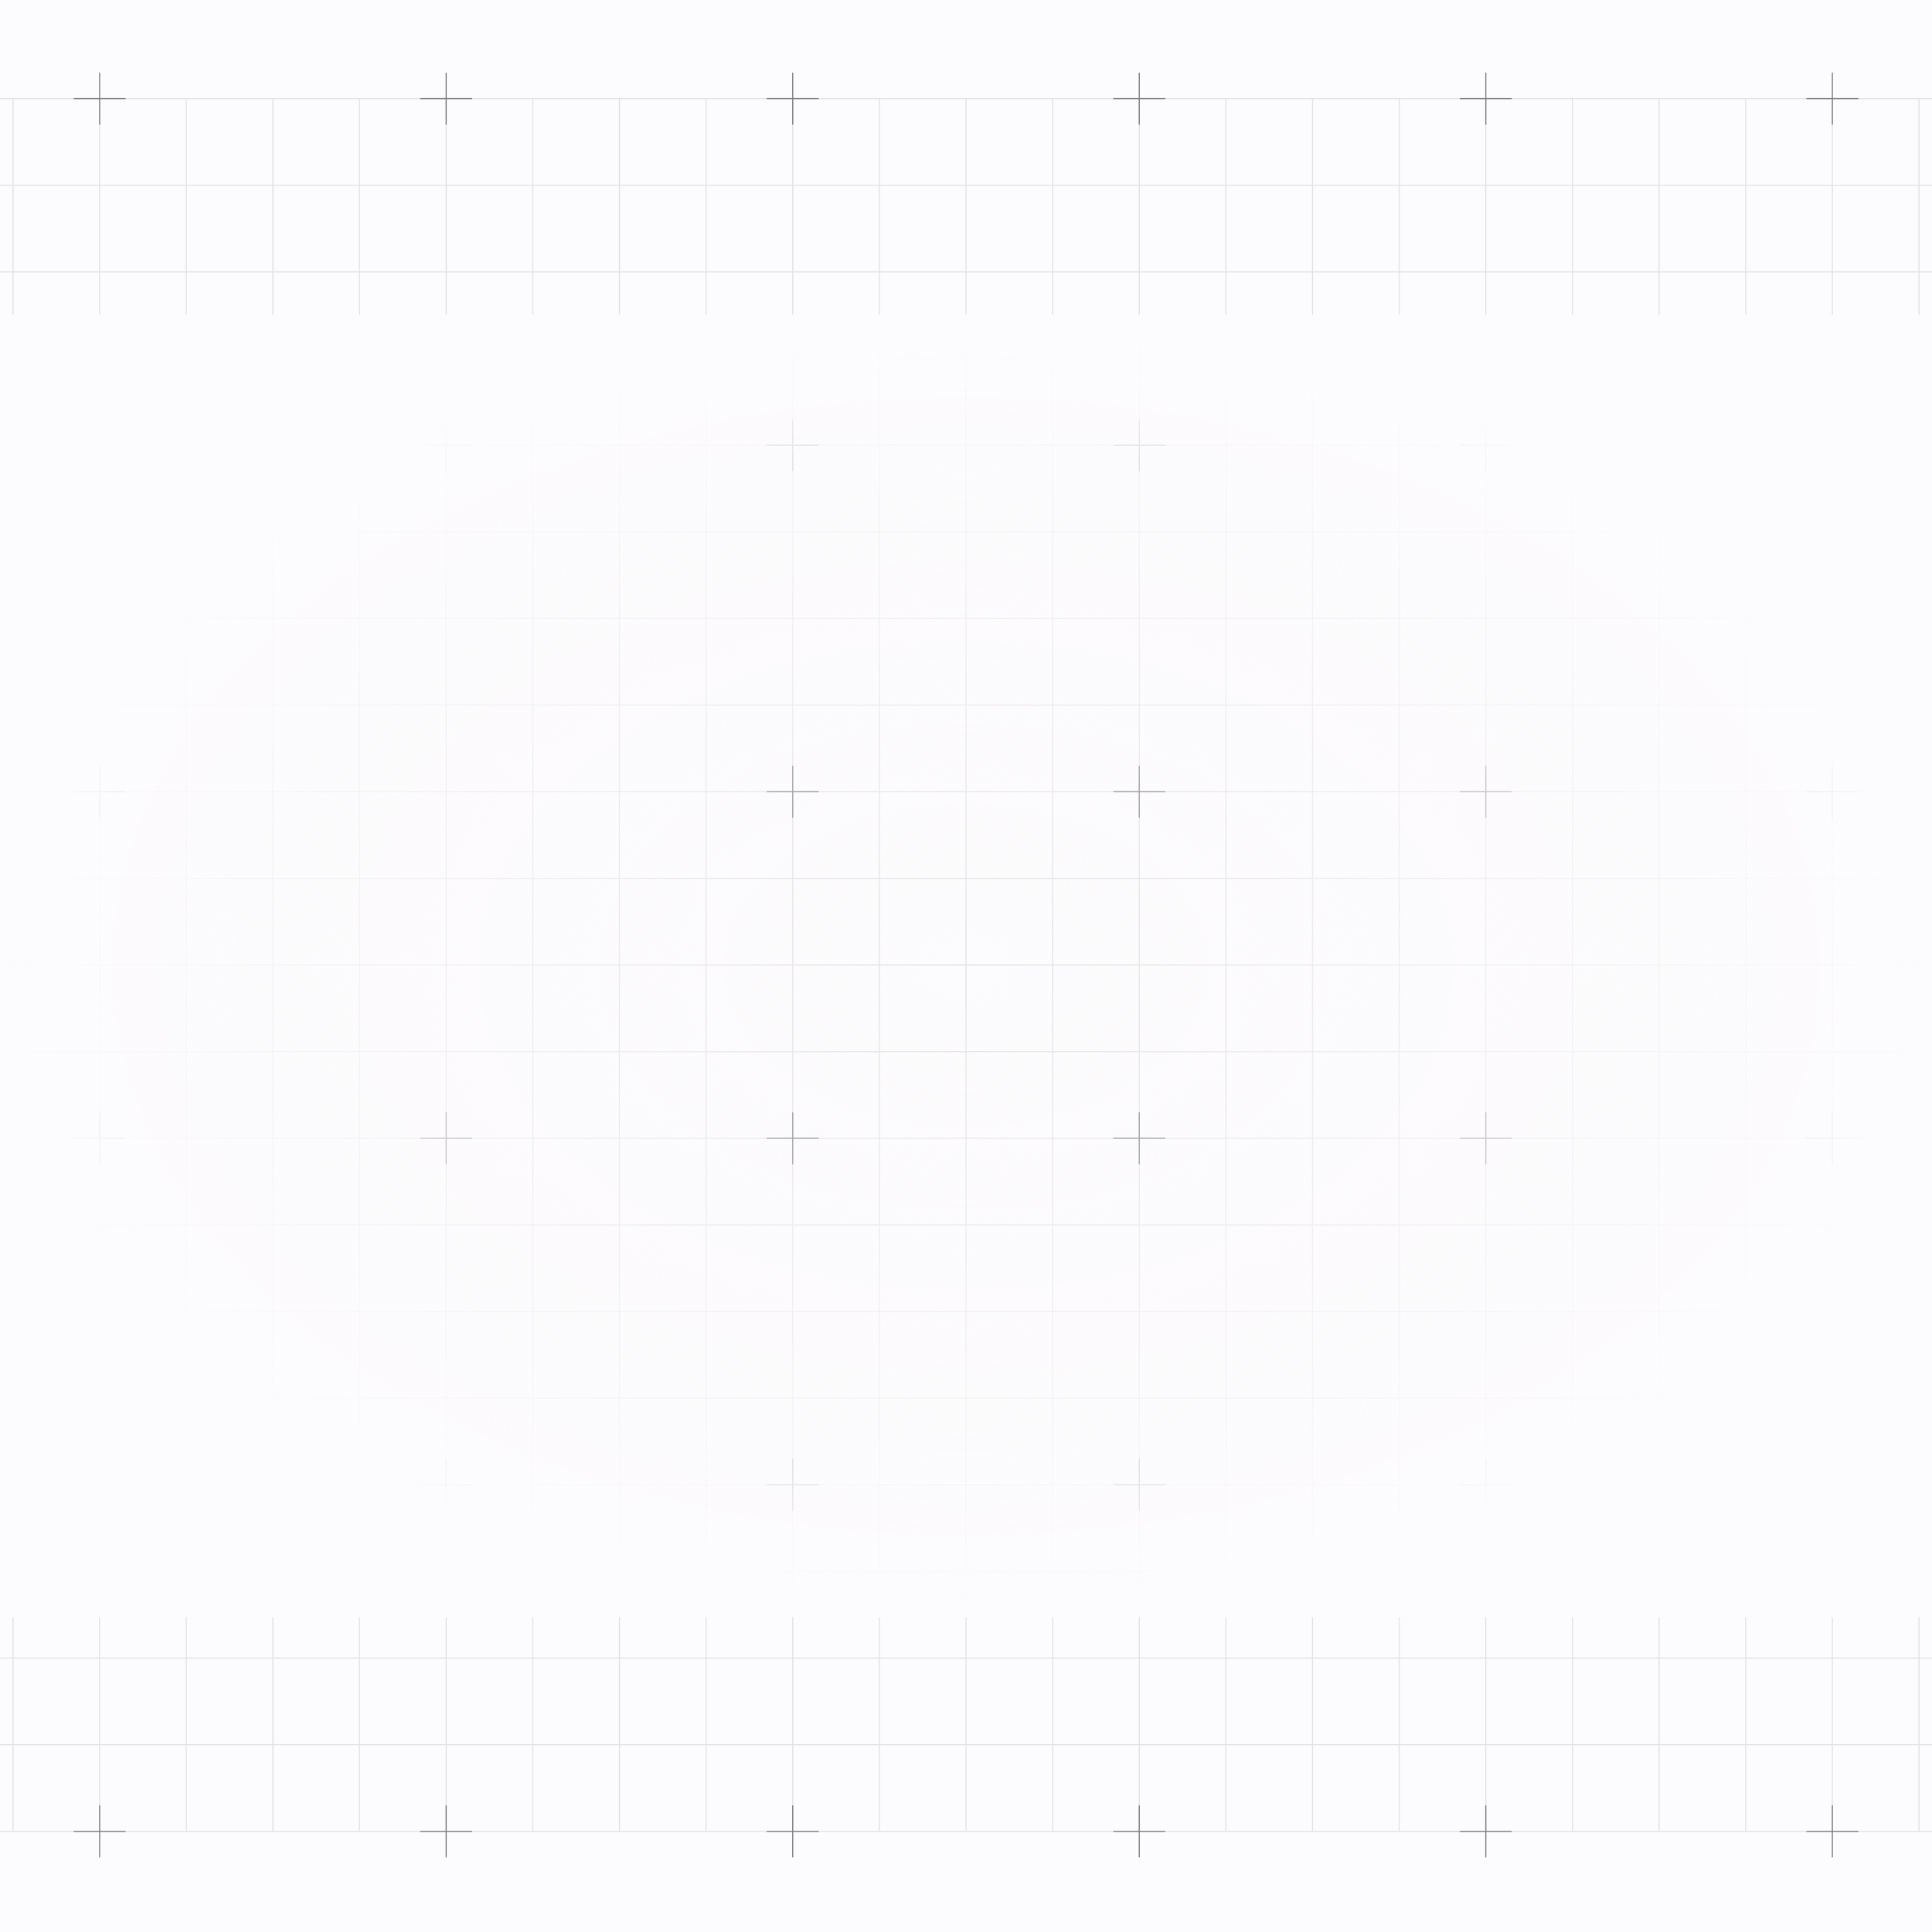 <?xml version="1.0" encoding="UTF-8"?> <svg xmlns="http://www.w3.org/2000/svg" width="890" height="890" viewBox="0 0 890 890" fill="none"><rect x="0" y="0" width="890" height="890" fill="#808080" stroke="none"/><g clip-path="url(#clip0_2264_8754)"><rect width="890" height="890" fill="#FCFBFD"></rect><g opacity="0.5"><path opacity="0.2" d="M-393.116 45.435H-433.026V85.345M-393.116 45.435V85.345M-393.116 45.435H-353.206M-393.116 85.345H-433.026M-393.116 85.345V125.255M-393.116 85.345H-353.206M-433.026 85.345V125.255M-393.116 125.255H-433.026M-393.116 125.255V165.166M-393.116 125.255H-353.206M-433.026 125.255V165.166M-393.116 165.166H-433.026M-393.116 165.166V205.076M-393.116 165.166H-353.206M-433.026 165.166V205.076M-393.116 205.076H-433.026M-393.116 205.076V244.986M-393.116 205.076H-353.206M-433.026 205.076V244.986M-393.116 244.986H-433.026M-393.116 244.986V284.896M-393.116 244.986H-353.206M-433.026 244.986V284.896M-393.116 284.896H-433.026M-393.116 284.896V324.807M-393.116 284.896H-353.206M-433.026 284.896V324.807M-393.116 324.807H-433.026M-393.116 324.807V364.717M-393.116 324.807H-353.206M-433.026 324.807V364.717M-393.116 364.717H-433.026M-393.116 364.717V404.627M-393.116 364.717H-353.206M-433.026 364.717V404.627M-393.116 404.627H-433.026M-393.116 404.627V444.538M-393.116 404.627H-353.206M-433.026 404.627V444.538M-393.116 444.538H-433.026M-393.116 444.538V484.448M-393.116 444.538H-353.206M-433.026 444.538V484.448M-393.116 484.448H-433.026M-393.116 484.448V524.358M-393.116 484.448H-353.206M-433.026 484.448V524.358M-393.116 524.358H-433.026M-393.116 524.358V564.269M-393.116 524.358H-353.206M-433.026 524.358V564.269M-393.116 564.269H-433.026M-393.116 564.269V604.179M-393.116 564.269H-353.206M-433.026 564.269V604.179M-393.116 604.179H-433.026M-393.116 604.179V644.089M-393.116 604.179H-353.206M-433.026 604.179V644.089M-393.116 644.089H-433.026M-393.116 644.089V684M-393.116 644.089H-353.206M-433.026 644.089V684M-393.116 684H-433.026M-393.116 684V723.91M-393.116 684H-353.206M-433.026 684V723.91M-393.116 723.91H-433.026M-393.116 723.91V763.82M-393.116 723.91H-353.206M-433.026 723.91V763.82M-393.116 763.82H-433.026M-393.116 763.82V803.731M-393.116 763.82H-353.206M-433.026 763.82V803.731M-393.116 803.731H-433.026M-393.116 803.731V843.641M-393.116 803.731H-353.206M-433.026 803.731V843.641H-393.116M-393.116 843.641H-353.206M-353.206 45.435V85.345M-353.206 45.435H-313.295M-353.206 85.345V125.255M-353.206 85.345H-313.295M-353.206 125.255V165.166M-353.206 125.255H-313.295M-353.206 165.166V205.076M-353.206 165.166H-313.295M-353.206 205.076V244.986M-353.206 205.076H-313.295M-353.206 244.986V284.896M-353.206 244.986H-313.295M-353.206 284.896V324.807M-353.206 284.896H-313.295M-353.206 324.807V364.717M-353.206 324.807H-313.295M-353.206 364.717V404.627M-353.206 364.717H-313.295M-353.206 404.627V444.538M-353.206 404.627H-313.295M-353.206 444.538V484.448M-353.206 444.538H-313.295M-353.206 484.448V524.358M-353.206 484.448H-313.295M-353.206 524.358V564.269M-353.206 524.358H-313.295M-353.206 564.269V604.179M-353.206 564.269H-313.295M-353.206 604.179V644.089M-353.206 604.179H-313.295M-353.206 644.089V684M-353.206 644.089H-313.295M-353.206 684V723.91M-353.206 684H-313.295M-353.206 723.91V763.82M-353.206 723.91H-313.295M-353.206 763.82V803.731M-353.206 763.82H-313.295M-353.206 803.731V843.641M-353.206 803.731H-313.295M-353.206 843.641H-313.295M-313.295 45.435V85.345M-313.295 45.435H-273.385M-313.295 85.345V125.255M-313.295 85.345H-273.385M-313.295 125.255V165.166M-313.295 125.255H-273.385M-313.295 165.166V205.076M-313.295 165.166H-273.385M-313.295 205.076V244.986M-313.295 205.076H-273.385M-313.295 244.986V284.896M-313.295 244.986H-273.385M-313.295 284.896V324.807M-313.295 284.896H-273.385M-313.295 324.807V364.717M-313.295 324.807H-273.385M-313.295 364.717V404.627M-313.295 364.717H-273.385M-313.295 404.627V444.538M-313.295 404.627H-273.385M-313.295 444.538V484.448M-313.295 444.538H-273.385M-313.295 484.448V524.358M-313.295 484.448H-273.385M-313.295 524.358V564.269M-313.295 524.358H-273.385M-313.295 564.269V604.179M-313.295 564.269H-273.385M-313.295 604.179V644.089M-313.295 604.179H-273.385M-313.295 644.089V684M-313.295 644.089H-273.385M-313.295 684V723.91M-313.295 684H-273.385M-313.295 723.91V763.82M-313.295 723.91H-273.385M-313.295 763.82V803.731M-313.295 763.82H-273.385M-313.295 803.731V843.641M-313.295 803.731H-273.385M-313.295 843.641H-273.385M-273.385 45.435V85.345M-273.385 45.435H-233.475M-273.385 85.345V125.255M-273.385 85.345H-233.475M-273.385 125.255V165.166M-273.385 125.255H-233.475M-273.385 165.166V205.076M-273.385 165.166H-233.475M-273.385 205.076V244.986M-273.385 205.076H-233.475M-273.385 244.986V284.896M-273.385 244.986H-233.475M-273.385 284.896V324.807M-273.385 284.896H-233.475M-273.385 324.807V364.717M-273.385 324.807H-233.475M-273.385 364.717V404.627M-273.385 364.717H-233.475M-273.385 404.627V444.538M-273.385 404.627H-233.475M-273.385 444.538V484.448M-273.385 444.538H-233.475M-273.385 484.448V524.358M-273.385 484.448H-233.475M-273.385 524.358V564.269M-273.385 524.358H-233.475M-273.385 564.269V604.179M-273.385 564.269H-233.475M-273.385 604.179V644.089M-273.385 604.179H-233.475M-273.385 644.089V684M-273.385 644.089H-233.475M-273.385 684V723.91M-273.385 684H-233.475M-273.385 723.91V763.82M-273.385 723.91H-233.475M-273.385 763.82V803.731M-273.385 763.82H-233.475M-273.385 803.731V843.641M-273.385 803.731H-233.475M-273.385 843.641H-233.475M-233.475 45.435V85.345M-233.475 45.435H-193.565M-233.475 85.345V125.255M-233.475 85.345H-193.565M-233.475 125.255V165.166M-233.475 125.255H-193.565M-233.475 165.166V205.076M-233.475 165.166H-193.565M-233.475 205.076V244.986M-233.475 205.076H-193.565M-233.475 244.986V284.896M-233.475 244.986H-193.565M-233.475 284.896V324.807M-233.475 284.896H-193.565M-233.475 324.807V364.717M-233.475 324.807H-193.565M-233.475 364.717V404.627M-233.475 364.717H-193.565M-233.475 404.627V444.538M-233.475 404.627H-193.565M-233.475 444.538V484.448M-233.475 444.538H-193.565M-233.475 484.448V524.358M-233.475 484.448H-193.565M-233.475 524.358V564.269M-233.475 524.358H-193.565M-233.475 564.269V604.179M-233.475 564.269H-193.565M-233.475 604.179V644.089M-233.475 604.179H-193.565M-233.475 644.089V684M-233.475 644.089H-193.565M-233.475 684V723.91M-233.475 684H-193.565M-233.475 723.91V763.82M-233.475 723.91H-193.565M-233.475 763.82V803.731M-233.475 763.82H-193.565M-233.475 803.731V843.641M-233.475 803.731H-193.565M-233.475 843.641H-193.565M-193.565 45.435V85.345M-193.565 45.435H-153.654M-193.565 85.345V125.255M-193.565 85.345H-153.654M-193.565 125.255V165.166M-193.565 125.255H-153.654M-193.565 165.166V205.076M-193.565 165.166H-153.654M-193.565 205.076V244.986M-193.565 205.076H-153.654M-193.565 244.986V284.896M-193.565 244.986H-153.654M-193.565 284.896V324.807M-193.565 284.896H-153.654M-193.565 324.807V364.717M-193.565 324.807H-153.654M-193.565 364.717V404.627M-193.565 364.717H-153.654M-193.565 404.627V444.538M-193.565 404.627H-153.654M-193.565 444.538V484.448M-193.565 444.538H-153.654M-193.565 484.448V524.358M-193.565 484.448H-153.654M-193.565 524.358V564.269M-193.565 524.358H-153.654M-193.565 564.269V604.179M-193.565 564.269H-153.654M-193.565 604.179V644.089M-193.565 604.179H-153.654M-193.565 644.089V684M-193.565 644.089H-153.654M-193.565 684V723.91M-193.565 684H-153.654M-193.565 723.91V763.82M-193.565 723.91H-153.654M-193.565 763.82V803.731M-193.565 763.82H-153.654M-193.565 803.731V843.641M-193.565 803.731H-153.654M-193.565 843.641H-153.654M-153.654 45.435V85.345M-153.654 45.435H-113.744M-153.654 85.345V125.255M-153.654 85.345H-113.744M-153.654 125.255V165.166M-153.654 125.255H-113.744M-153.654 165.166V205.076M-153.654 165.166H-113.744M-153.654 205.076V244.986M-153.654 205.076H-113.744M-153.654 244.986V284.896M-153.654 244.986H-113.744M-153.654 284.896V324.807M-153.654 284.896H-113.744M-153.654 324.807V364.717M-153.654 324.807H-113.744M-153.654 364.717V404.627M-153.654 364.717H-113.744M-153.654 404.627V444.538M-153.654 404.627H-113.744M-153.654 444.538V484.448M-153.654 444.538H-113.744M-153.654 484.448V524.358M-153.654 484.448H-113.744M-153.654 524.358V564.269M-153.654 524.358H-113.744M-153.654 564.269V604.179M-153.654 564.269H-113.744M-153.654 604.179V644.089M-153.654 604.179H-113.744M-153.654 644.089V684M-153.654 644.089H-113.744M-153.654 684V723.91M-153.654 684H-113.744M-153.654 723.91V763.82M-153.654 723.91H-113.744M-153.654 763.82V803.731M-153.654 763.82H-113.744M-153.654 803.731V843.641M-153.654 803.731H-113.744M-153.654 843.641H-113.744M-113.744 45.435V85.345M-113.744 45.435H-73.834M-113.744 85.345V125.255M-113.744 85.345H-73.834M-113.744 125.255V165.166M-113.744 125.255H-73.834M-113.744 165.166V205.076M-113.744 165.166H-73.834M-113.744 205.076V244.986M-113.744 205.076H-73.834M-113.744 244.986V284.896M-113.744 244.986H-73.834M-113.744 284.896V324.807M-113.744 284.896H-73.834M-113.744 324.807V364.717M-113.744 324.807H-73.834M-113.744 364.717V404.627M-113.744 364.717H-73.834M-113.744 404.627V444.538M-113.744 404.627H-73.834M-113.744 444.538V484.448M-113.744 444.538H-73.834M-113.744 484.448V524.358M-113.744 484.448H-73.834M-113.744 524.358V564.269M-113.744 524.358H-73.834M-113.744 564.269V604.179M-113.744 564.269H-73.834M-113.744 604.179V644.089M-113.744 604.179H-73.834M-113.744 644.089V684M-113.744 644.089H-73.834M-113.744 684V723.91M-113.744 684H-73.834M-113.744 723.91V763.82M-113.744 723.91H-73.834M-113.744 763.82V803.731M-113.744 763.82H-73.834M-113.744 803.731V843.641M-113.744 803.731H-73.834M-113.744 843.641H-73.834M-73.834 45.435V85.345M-73.834 45.435H-33.923M-73.834 85.345V125.255M-73.834 85.345H-33.923M-73.834 125.255V165.166M-73.834 125.255H-33.923M-73.834 165.166V205.076M-73.834 165.166H-33.923M-73.834 205.076V244.986M-73.834 205.076H-33.923M-73.834 244.986V284.896M-73.834 244.986H-33.923M-73.834 284.896V324.807M-73.834 284.896H-33.923M-73.834 324.807V364.717M-73.834 324.807H-33.923M-73.834 364.717V404.627M-73.834 364.717H-33.923M-73.834 404.627V444.538M-73.834 404.627H-33.923M-73.834 444.538V484.448M-73.834 444.538H-33.923M-73.834 484.448V524.358M-73.834 484.448H-33.923M-73.834 524.358V564.269M-73.834 524.358H-33.923M-73.834 564.269V604.179M-73.834 564.269H-33.923M-73.834 604.179V644.089M-73.834 604.179H-33.923M-73.834 644.089V684M-73.834 644.089H-33.923M-73.834 684V723.91M-73.834 684H-33.923M-73.834 723.91V763.82M-73.834 723.91H-33.923M-73.834 763.82V803.731M-73.834 763.82H-33.923M-73.834 803.731V843.641M-73.834 803.731H-33.923M-73.834 843.641H-33.923M-33.923 45.435V85.345M-33.923 45.435H5.987M-33.923 85.345V125.255M-33.923 85.345H5.987M-33.923 125.255V165.166M-33.923 125.255H5.987M-33.923 165.166V205.076M-33.923 165.166H5.987M-33.923 205.076V244.986M-33.923 205.076H5.987M-33.923 244.986V284.896M-33.923 244.986H5.987M-33.923 284.896V324.807M-33.923 284.896H5.987M-33.923 324.807V364.717M-33.923 324.807H5.987M-33.923 364.717V404.627M-33.923 364.717H5.987M-33.923 404.627V444.538M-33.923 404.627H5.987M-33.923 444.538V484.448M-33.923 444.538H5.987M-33.923 484.448V524.358M-33.923 484.448H5.987M-33.923 524.358V564.269M-33.923 524.358H5.987M-33.923 564.269V604.179M-33.923 564.269H5.987M-33.923 604.179V644.089M-33.923 604.179H5.987M-33.923 644.089V684M-33.923 644.089H5.987M-33.923 684V723.91M-33.923 684H5.987M-33.923 723.91V763.82M-33.923 723.91H5.987M-33.923 763.82V803.731M-33.923 763.82H5.987M-33.923 803.731V843.641M-33.923 803.731H5.987M-33.923 843.641H5.987M5.987 45.435V85.345M5.987 45.435H45.897M5.987 85.345V125.255M5.987 85.345H45.897M5.987 125.255V165.166M5.987 125.255H45.897M5.987 165.166V205.076M5.987 165.166H45.897M5.987 205.076V244.986M5.987 205.076H45.897M5.987 244.986V284.896M5.987 244.986H45.897M5.987 284.896V324.807M5.987 284.896H45.897M5.987 324.807V364.717M5.987 324.807H45.897M5.987 364.717V404.627M5.987 364.717H45.897M5.987 404.627V444.538M5.987 404.627H45.897M5.987 444.538V484.448M5.987 444.538H45.897M5.987 484.448V524.358M5.987 484.448H45.897M5.987 524.358V564.269M5.987 524.358H45.897M5.987 564.269V604.179M5.987 564.269H45.897M5.987 604.179V644.089M5.987 604.179H45.897M5.987 644.089V684M5.987 644.089H45.897M5.987 684V723.91M5.987 684H45.897M5.987 723.91V763.82M5.987 723.91H45.897M5.987 763.82V803.731M5.987 763.82H45.897M5.987 803.731V843.641M5.987 803.731H45.897M5.987 843.641H45.897M45.897 45.435V85.345M45.897 45.435H85.807M45.897 85.345V125.255M45.897 85.345H85.807M45.897 125.255V165.166M45.897 125.255H85.807M45.897 165.166V205.076M45.897 165.166H85.807M45.897 205.076V244.986M45.897 205.076H85.807M45.897 244.986V284.896M45.897 244.986H85.807M45.897 284.896V324.807M45.897 284.896H85.807M45.897 324.807V364.717M45.897 324.807H85.807M45.897 364.717V404.627M45.897 364.717H85.807M45.897 404.627V444.538M45.897 404.627H85.807M45.897 444.538V484.448M45.897 444.538H85.807M45.897 484.448V524.358M45.897 484.448H85.807M45.897 524.358V564.269M45.897 524.358H85.807M45.897 564.269V604.179M45.897 564.269H85.807M45.897 604.179V644.089M45.897 604.179H85.807M45.897 644.089V684M45.897 644.089H85.807M45.897 684V723.91M45.897 684H85.807M45.897 723.91V763.82M45.897 723.91H85.807M45.897 763.82V803.731M45.897 763.82H85.807M45.897 803.731V843.641M45.897 803.731H85.807M45.897 843.641H85.807M85.807 45.435V85.345M85.807 45.435H125.718M85.807 85.345V125.255M85.807 85.345H125.718M85.807 125.255V165.166M85.807 125.255H125.718M85.807 165.166V205.076M85.807 165.166H125.718M85.807 205.076V244.986M85.807 205.076H125.718M85.807 244.986V284.896M85.807 244.986H125.718M85.807 284.896V324.807M85.807 284.896H125.718M85.807 324.807V364.717M85.807 324.807H125.718M85.807 364.717V404.627M85.807 364.717H125.718M85.807 404.627V444.538M85.807 404.627H125.718M85.807 444.538V484.448M85.807 444.538H125.718M85.807 484.448V524.358M85.807 484.448H125.718M85.807 524.358V564.269M85.807 524.358H125.718M85.807 564.269V604.179M85.807 564.269H125.718M85.807 604.179V644.089M85.807 604.179H125.718M85.807 644.089V684M85.807 644.089H125.718M85.807 684V723.91M85.807 684H125.718M85.807 723.91V763.82M85.807 723.91H125.718M85.807 763.82V803.731M85.807 763.82H125.718M85.807 803.731V843.641M85.807 803.731H125.718M85.807 843.641H125.718M125.718 45.435V85.345M125.718 45.435H165.628M125.718 85.345V125.255M125.718 85.345H165.628M125.718 125.255V165.166M125.718 125.255H165.628M125.718 165.166V205.076M125.718 165.166H165.628M125.718 205.076V244.986M125.718 205.076H165.628M125.718 244.986V284.896M125.718 244.986H165.628M125.718 284.896V324.807M125.718 284.896H165.628M125.718 324.807V364.717M125.718 324.807H165.628M125.718 364.717V404.627M125.718 364.717H165.628M125.718 404.627V444.538M125.718 404.627H165.628M125.718 444.538V484.448M125.718 444.538H165.628M125.718 484.448V524.358M125.718 484.448H165.628M125.718 524.358V564.269M125.718 524.358H165.628M125.718 564.269V604.179M125.718 564.269H165.628M125.718 604.179V644.089M125.718 604.179H165.628M125.718 644.089V684M125.718 644.089H165.628M125.718 684V723.91M125.718 684H165.628M125.718 723.91V763.82M125.718 723.91H165.628M125.718 763.82V803.731M125.718 763.82H165.628M125.718 803.731V843.641M125.718 803.731H165.628M125.718 843.641H165.628M165.628 45.435V85.345M165.628 45.435H205.538M165.628 85.345V125.255M165.628 85.345H205.538M165.628 125.255V165.166M165.628 125.255H205.538M165.628 165.166V205.076M165.628 165.166H205.538M165.628 205.076V244.986M165.628 205.076H205.538M165.628 244.986V284.896M165.628 244.986H205.538M165.628 284.896V324.807M165.628 284.896H205.538M165.628 324.807V364.717M165.628 324.807H205.538M165.628 364.717V404.627M165.628 364.717H205.538M165.628 404.627V444.538M165.628 404.627H205.538M165.628 444.538V484.448M165.628 444.538H205.538M165.628 484.448V524.358M165.628 484.448H205.538M165.628 524.358V564.269M165.628 524.358H205.538M165.628 564.269V604.179M165.628 564.269H205.538M165.628 604.179V644.089M165.628 604.179H205.538M165.628 644.089V684M165.628 644.089H205.538M165.628 684V723.91M165.628 684H205.538M165.628 723.91V763.82M165.628 723.91H205.538M165.628 763.82V803.731M165.628 763.82H205.538M165.628 803.731V843.641M165.628 803.731H205.538M165.628 843.641H205.538M205.538 45.435V85.345M205.538 45.435H245.449M205.538 85.345V125.255M205.538 85.345H245.449M205.538 125.255V165.166M205.538 125.255H245.449M205.538 165.166V205.076M205.538 165.166H245.449M205.538 205.076V244.986M205.538 205.076H245.449M205.538 244.986V284.896M205.538 244.986H245.449M205.538 284.896V324.807M205.538 284.896H245.449M205.538 324.807V364.717M205.538 324.807H245.449M205.538 364.717V404.627M205.538 364.717H245.449M205.538 404.627V444.538M205.538 404.627H245.449M205.538 444.538V484.448M205.538 444.538H245.449M205.538 484.448V524.358M205.538 484.448H245.449M205.538 524.358V564.269M205.538 524.358H245.449M205.538 564.269V604.179M205.538 564.269H245.449M205.538 604.179V644.089M205.538 604.179H245.449M205.538 644.089V684M205.538 644.089H245.449M205.538 684V723.91M205.538 684H245.449M205.538 723.91V763.82M205.538 723.91H245.449M205.538 763.82V803.731M205.538 763.82H245.449M205.538 803.731V843.641M205.538 803.731H245.449M205.538 843.641H245.449M245.449 45.435V85.345M245.449 45.435H285.359M245.449 85.345V125.255M245.449 85.345H285.359M245.449 125.255V165.166M245.449 125.255H285.359M245.449 165.166V205.076M245.449 165.166H285.359M245.449 205.076V244.986M245.449 205.076H285.359M245.449 244.986V284.896M245.449 244.986H285.359M245.449 284.896V324.807M245.449 284.896H285.359M245.449 324.807V364.717M245.449 324.807H285.359M245.449 364.717V404.627M245.449 364.717H285.359M245.449 404.627V444.538M245.449 404.627H285.359M245.449 444.538V484.448M245.449 444.538H285.359M245.449 484.448V524.358M245.449 484.448H285.359M245.449 524.358V564.269M245.449 524.358H285.359M245.449 564.269V604.179M245.449 564.269H285.359M245.449 604.179V644.089M245.449 604.179H285.359M245.449 644.089V684M245.449 644.089H285.359M245.449 684V723.91M245.449 684H285.359M245.449 723.91V763.82M245.449 723.91H285.359M245.449 763.82V803.731M245.449 763.82H285.359M245.449 803.731V843.641M245.449 803.731H285.359M245.449 843.641H285.359M285.359 45.435V85.345M285.359 45.435H325.269M285.359 85.345V125.255M285.359 85.345H325.269M285.359 125.255V165.166M285.359 125.255H325.269M285.359 165.166V205.076M285.359 165.166H325.269M285.359 205.076V244.986M285.359 205.076H325.269M285.359 244.986V284.896M285.359 244.986H325.269M285.359 284.896V324.807M285.359 284.896H325.269M285.359 324.807V364.717M285.359 324.807H325.269M285.359 364.717V404.627M285.359 364.717H325.269M285.359 404.627V444.538M285.359 404.627H325.269M285.359 444.538V484.448M285.359 444.538H325.269M285.359 484.448V524.358M285.359 484.448H325.269M285.359 524.358V564.269M285.359 524.358H325.269M285.359 564.269V604.179M285.359 564.269H325.269M285.359 604.179V644.089M285.359 604.179H325.269M285.359 644.089V684M285.359 644.089H325.269M285.359 684V723.91M285.359 684H325.269M285.359 723.91V763.82M285.359 723.91H325.269M285.359 763.82V803.731M285.359 763.82H325.269M285.359 803.731V843.641M285.359 803.731H325.269M285.359 843.641H325.269M325.269 45.435V85.345M325.269 45.435H365.179M325.269 85.345V125.255M325.269 85.345H365.179M325.269 125.255V165.166M325.269 125.255H365.179M325.269 165.166V205.076M325.269 165.166H365.179M325.269 205.076V244.986M325.269 205.076H365.179M325.269 244.986V284.896M325.269 244.986H365.179M325.269 284.896V324.807M325.269 284.896H365.179M325.269 324.807V364.717M325.269 324.807H365.179M325.269 364.717V404.627M325.269 364.717H365.179M325.269 404.627V444.538M325.269 404.627H365.179M325.269 444.538V484.448M325.269 444.538H365.179M325.269 484.448V524.358M325.269 484.448H365.179M325.269 524.358V564.269M325.269 524.358H365.179M325.269 564.269V604.179M325.269 564.269H365.179M325.269 604.179V644.089M325.269 604.179H365.179M325.269 644.089V684M325.269 644.089H365.179M325.269 684V723.91M325.269 684H365.179M325.269 723.91V763.82M325.269 723.91H365.179M325.269 763.82V803.731M325.269 763.82H365.179M325.269 803.731V843.641M325.269 803.731H365.179M325.269 843.641H365.179M365.179 45.435V85.345M365.179 45.435H405.09M365.179 85.345V125.255M365.179 85.345H405.09M365.179 125.255V165.166M365.179 125.255H405.09M365.179 165.166V205.076M365.179 165.166H405.09M365.179 205.076V244.986M365.179 205.076H405.09M365.179 244.986V284.896M365.179 244.986H405.09M365.179 284.896V324.807M365.179 284.896H405.09M365.179 324.807V364.717M365.179 324.807H405.09M365.179 364.717V404.627M365.179 364.717H405.09M365.179 404.627V444.538M365.179 404.627H405.09M365.179 444.538V484.448M365.179 444.538H405.09M365.179 484.448V524.358M365.179 484.448H405.09M365.179 524.358V564.269M365.179 524.358H405.09M365.179 564.269V604.179M365.179 564.269H405.09M365.179 604.179V644.089M365.179 604.179H405.09M365.179 644.089V684M365.179 644.089H405.09M365.179 684V723.91M365.179 684H405.09M365.179 723.91V763.82M365.179 723.91H405.09M365.179 763.82V803.731M365.179 763.82H405.09M365.179 803.731V843.641M365.179 803.731H405.09M365.179 843.641H405.09M405.09 45.435V85.345M405.09 45.435H445M405.09 85.345V125.255M405.09 85.345H445M405.09 125.255V165.166M405.09 125.255H445M405.09 165.166V205.076M405.09 165.166H445M405.09 205.076V244.986M405.09 205.076H445M405.09 244.986V284.896M405.09 244.986H445M405.09 284.896V324.807M405.09 284.896H445M405.09 324.807V364.717M405.09 324.807H445M405.09 364.717V404.627M405.09 364.717H445M405.09 404.627V444.538M405.09 404.627H445M405.09 444.538V484.448M405.09 444.538H445M405.09 484.448V524.358M405.09 484.448H445M405.09 524.358V564.269M405.09 524.358H445M405.09 564.269V604.179M405.09 564.269H445M405.09 604.179V644.089M405.09 604.179H445M405.09 644.089V684M405.09 644.089H445M405.09 684V723.91M405.09 684H445M405.09 723.91V763.82M405.09 723.91H445M405.09 763.82V803.731M405.09 763.82H445M405.09 803.731V843.641M405.09 803.731H445M405.09 843.641H445M445 45.435V85.345M445 45.435H484.91M445 85.345V125.255M445 85.345H484.91M445 125.255V165.166M445 125.255H484.91M445 165.166V205.076M445 165.166H484.91M445 205.076V244.986M445 205.076H484.91M445 244.986V284.896M445 244.986H484.91M445 284.896V324.807M445 284.896H484.91M445 324.807V364.717M445 324.807H484.91M445 364.717V404.627M445 364.717H484.91M445 404.627V444.538M445 404.627H484.91M445 444.538V484.448M445 444.538H484.91M445 484.448V524.358M445 484.448H484.91M445 524.358V564.269M445 524.358H484.91M445 564.269V604.179M445 564.269H484.91M445 604.179V644.089M445 604.179H484.91M445 644.089V684M445 644.089H484.91M445 684V723.91M445 684H484.91M445 723.91V763.82M445 723.91H484.91M445 763.82V803.731M445 763.82H484.91M445 803.731V843.641M445 803.731H484.91M445 843.641H484.91M484.91 45.435V85.345M484.91 45.435H524.821M484.91 85.345V125.255M484.91 85.345H524.821M484.91 125.255V165.166M484.91 125.255H524.821M484.91 165.166V205.076M484.91 165.166H524.821M484.91 205.076V244.986M484.91 205.076H524.821M484.91 244.986V284.896M484.91 244.986H524.821M484.91 284.896V324.807M484.91 284.896H524.821M484.91 324.807V364.717M484.91 324.807H524.821M484.91 364.717V404.627M484.91 364.717H524.821M484.91 404.627V444.538M484.91 404.627H524.821M484.91 444.538V484.448M484.91 444.538H524.821M484.91 484.448V524.358M484.91 484.448H524.821M484.91 524.358V564.269M484.91 524.358H524.821M484.91 564.269V604.179M484.91 564.269H524.821M484.91 604.179V644.089M484.91 604.179H524.821M484.91 644.089V684M484.91 644.089H524.821M484.91 684V723.91M484.91 684H524.821M484.91 723.91V763.82M484.91 723.91H524.821M484.91 763.82V803.731M484.91 763.82H524.821M484.91 803.731V843.641M484.91 803.731H524.821M484.91 843.641H524.821M524.821 45.435V85.345M524.821 45.435H564.731M524.821 85.345V125.255M524.821 85.345H564.731M524.821 125.255V165.166M524.821 125.255H564.731M524.821 165.166V205.076M524.821 165.166H564.731M524.821 205.076V244.986M524.821 205.076H564.731M524.821 244.986V284.896M524.821 244.986H564.731M524.821 284.896V324.807M524.821 284.896H564.731M524.821 324.807V364.717M524.821 324.807H564.731M524.821 364.717V404.627M524.821 364.717H564.731M524.821 404.627V444.538M524.821 404.627H564.731M524.821 444.538V484.448M524.821 444.538H564.731M524.821 484.448V524.358M524.821 484.448H564.731M524.821 524.358V564.269M524.821 524.358H564.731M524.821 564.269V604.179M524.821 564.269H564.731M524.821 604.179V644.089M524.821 604.179H564.731M524.821 644.089V684M524.821 644.089H564.731M524.821 684V723.91M524.821 684H564.731M524.821 723.91V763.82M524.821 723.91H564.731M524.821 763.82V803.731M524.821 763.82H564.731M524.821 803.731V843.641M524.821 803.731H564.731M524.821 843.641H564.731M564.731 45.435V85.345M564.731 45.435H604.641M564.731 85.345V125.255M564.731 85.345H604.641M564.731 125.255V165.166M564.731 125.255H604.641M564.731 165.166V205.076M564.731 165.166H604.641M564.731 205.076V244.986M564.731 205.076H604.641M564.731 244.986V284.896M564.731 244.986H604.641M564.731 284.896V324.807M564.731 284.896H604.641M564.731 324.807V364.717M564.731 324.807H604.641M564.731 364.717V404.627M564.731 364.717H604.641M564.731 404.627V444.538M564.731 404.627H604.641M564.731 444.538V484.448M564.731 444.538H604.641M564.731 484.448V524.358M564.731 484.448H604.641M564.731 524.358V564.269M564.731 524.358H604.641M564.731 564.269V604.179M564.731 564.269H604.641M564.731 604.179V644.089M564.731 604.179H604.641M564.731 644.089V684M564.731 644.089H604.641M564.731 684V723.91M564.731 684H604.641M564.731 723.91V763.82M564.731 723.91H604.641M564.731 763.82V803.731M564.731 763.82H604.641M564.731 803.731V843.641M564.731 803.731H604.641M564.731 843.641H604.641M604.641 45.435V85.345M604.641 45.435H644.552M604.641 85.345V125.255M604.641 85.345H644.552M604.641 125.255V165.166M604.641 125.255H644.552M604.641 165.166V205.076M604.641 165.166H644.552M604.641 205.076V244.986M604.641 205.076H644.552M604.641 244.986V284.896M604.641 244.986H644.552M604.641 284.896V324.807M604.641 284.896H644.552M604.641 324.807V364.717M604.641 324.807H644.552M604.641 364.717V404.627M604.641 364.717H644.552M604.641 404.627V444.538M604.641 404.627H644.552M604.641 444.538V484.448M604.641 444.538H644.552M604.641 484.448V524.358M604.641 484.448H644.552M604.641 524.358V564.269M604.641 524.358H644.552M604.641 564.269V604.179M604.641 564.269H644.552M604.641 604.179V644.089M604.641 604.179H644.552M604.641 644.089V684M604.641 644.089H644.552M604.641 684V723.91M604.641 684H644.552M604.641 723.91V763.82M604.641 723.91H644.552M604.641 763.82V803.731M604.641 763.82H644.552M604.641 803.731V843.641M604.641 803.731H644.552M604.641 843.641H644.552M644.552 45.435V85.345M644.552 45.435H684.462M644.552 85.345V125.255M644.552 85.345H684.462M644.552 125.255V165.166M644.552 125.255H684.462M644.552 165.166V205.076M644.552 165.166H684.462M644.552 205.076V244.986M644.552 205.076H684.462M644.552 244.986V284.896M644.552 244.986H684.462M644.552 284.896V324.807M644.552 284.896H684.462M644.552 324.807V364.717M644.552 324.807H684.462M644.552 364.717V404.627M644.552 364.717H684.462M644.552 404.627V444.538M644.552 404.627H684.462M644.552 444.538V484.448M644.552 444.538H684.462M644.552 484.448V524.358M644.552 484.448H684.462M644.552 524.358V564.269M644.552 524.358H684.462M644.552 564.269V604.179M644.552 564.269H684.462M644.552 604.179V644.089M644.552 604.179H684.462M644.552 644.089V684M644.552 644.089H684.462M644.552 684V723.91M644.552 684H684.462M644.552 723.91V763.82M644.552 723.91H684.462M644.552 763.82V803.731M644.552 763.82H684.462M644.552 803.731V843.641M644.552 803.731H684.462M644.552 843.641H684.462M684.462 45.435V85.345M684.462 45.435H724.372M684.462 85.345V125.255M684.462 85.345H724.372M684.462 125.255V165.166M684.462 125.255H724.372M684.462 165.166V205.076M684.462 165.166H724.372M684.462 205.076V244.986M684.462 205.076H724.372M684.462 244.986V284.896M684.462 244.986H724.372M684.462 284.896V324.807M684.462 284.896H724.372M684.462 324.807V364.717M684.462 324.807H724.372M684.462 364.717V404.627M684.462 364.717H724.372M684.462 404.627V444.538M684.462 404.627H724.372M684.462 444.538V484.448M684.462 444.538H724.372M684.462 484.448V524.358M684.462 484.448H724.372M684.462 524.358V564.269M684.462 524.358H724.372M684.462 564.269V604.179M684.462 564.269H724.372M684.462 604.179V644.089M684.462 604.179H724.372M684.462 644.089V684M684.462 644.089H724.372M684.462 684V723.91M684.462 684H724.372M684.462 723.91V763.82M684.462 723.91H724.372M684.462 763.82V803.731M684.462 763.82H724.372M684.462 803.731V843.641M684.462 803.731H724.372M684.462 843.641H724.372M724.372 45.435V85.345M724.372 45.435H764.282M724.372 85.345V125.255M724.372 85.345H764.282M724.372 125.255V165.166M724.372 125.255H764.282M724.372 165.166V205.076M724.372 165.166H764.282M724.372 205.076V244.986M724.372 205.076H764.282M724.372 244.986V284.896M724.372 244.986H764.282M724.372 284.896V324.807M724.372 284.896H764.282M724.372 324.807V364.717M724.372 324.807H764.282M724.372 364.717V404.627M724.372 364.717H764.282M724.372 404.627V444.538M724.372 404.627H764.282M724.372 444.538V484.448M724.372 444.538H764.282M724.372 484.448V524.358M724.372 484.448H764.282M724.372 524.358V564.269M724.372 524.358H764.282M724.372 564.269V604.179M724.372 564.269H764.282M724.372 604.179V644.089M724.372 604.179H764.282M724.372 644.089V684M724.372 644.089H764.282M724.372 684V723.91M724.372 684H764.282M724.372 723.91V763.82M724.372 723.91H764.282M724.372 763.82V803.731M724.372 763.82H764.282M724.372 803.731V843.641M724.372 803.731H764.282M724.372 843.641H764.282M764.282 45.435V85.345M764.282 45.435H804.193M764.282 85.345V125.255M764.282 85.345H804.193M764.282 125.255V165.166M764.282 125.255H804.193M764.282 165.166V205.076M764.282 165.166H804.193M764.282 205.076V244.986M764.282 205.076H804.193M764.282 244.986V284.896M764.282 244.986H804.193M764.282 284.896V324.807M764.282 284.896H804.193M764.282 324.807V364.717M764.282 324.807H804.193M764.282 364.717V404.627M764.282 364.717H804.193M764.282 404.627V444.538M764.282 404.627H804.193M764.282 444.538V484.448M764.282 444.538H804.193M764.282 484.448V524.358M764.282 484.448H804.193M764.282 524.358V564.269M764.282 524.358H804.193M764.282 564.269V604.179M764.282 564.269H804.193M764.282 604.179V644.089M764.282 604.179H804.193M764.282 644.089V684M764.282 644.089H804.193M764.282 684V723.91M764.282 684H804.193M764.282 723.91V763.82M764.282 723.91H804.193M764.282 763.82V803.731M764.282 763.82H804.193M764.282 803.731V843.641M764.282 803.731H804.193M764.282 843.641H804.193M804.193 45.435V85.345M804.193 45.435H844.103M804.193 85.345V125.255M804.193 85.345H844.103M804.193 125.255V165.166M804.193 125.255H844.103M804.193 165.166V205.076M804.193 165.166H844.103M804.193 205.076V244.986M804.193 205.076H844.103M804.193 244.986V284.896M804.193 244.986H844.103M804.193 284.896V324.807M804.193 284.896H844.103M804.193 324.807V364.717M804.193 324.807H844.103M804.193 364.717V404.627M804.193 364.717H844.103M804.193 404.627V444.538M804.193 404.627H844.103M804.193 444.538V484.448M804.193 444.538H844.103M804.193 484.448V524.358M804.193 484.448H844.103M804.193 524.358V564.269M804.193 524.358H844.103M804.193 564.269V604.179M804.193 564.269H844.103M804.193 604.179V644.089M804.193 604.179H844.103M804.193 644.089V684M804.193 644.089H844.103M804.193 684V723.91M804.193 684H844.103M804.193 723.91V763.82M804.193 723.91H844.103M804.193 763.82V803.731M804.193 763.82H844.103M804.193 803.731V843.641M804.193 803.731H844.103M804.193 843.641H844.103M844.103 45.435V85.345M844.103 45.435H884.013M844.103 85.345V125.255M844.103 85.345H884.013M844.103 125.255V165.166M844.103 125.255H884.013M844.103 165.166V205.076M844.103 165.166H884.013M844.103 205.076V244.986M844.103 205.076H884.013M844.103 244.986V284.896M844.103 244.986H884.013M844.103 284.896V324.807M844.103 284.896H884.013M844.103 324.807V364.717M844.103 324.807H884.013M844.103 364.717V404.627M844.103 364.717H884.013M844.103 404.627V444.538M844.103 404.627H884.013M844.103 444.538V484.448M844.103 444.538H884.013M844.103 484.448V524.358M844.103 484.448H884.013M844.103 524.358V564.269M844.103 524.358H884.013M844.103 564.269V604.179M844.103 564.269H884.013M844.103 604.179V644.089M844.103 604.179H884.013M844.103 644.089V684M844.103 644.089H884.013M844.103 684V723.91M844.103 684H884.013M844.103 723.91V763.82M844.103 723.91H884.013M844.103 763.82V803.731M844.103 763.82H884.013M844.103 803.731V843.641M844.103 803.731H884.013M844.103 843.641H884.013M884.013 45.435V85.345M884.013 45.435H923.924M884.013 85.345V125.255M884.013 85.345H923.924M884.013 125.255V165.166M884.013 125.255H923.924M884.013 165.166V205.076M884.013 165.166H923.924M884.013 205.076V244.986M884.013 205.076H923.924M884.013 244.986V284.896M884.013 244.986H923.924M884.013 284.896V324.807M884.013 284.896H923.924M884.013 324.807V364.717M884.013 324.807H923.924M884.013 364.717V404.627M884.013 364.717H923.924M884.013 404.627V444.538M884.013 404.627H923.924M884.013 444.538V484.448M884.013 444.538H923.924M884.013 484.448V524.358M884.013 484.448H923.924M884.013 524.358V564.269M884.013 524.358H923.924M884.013 564.269V604.179M884.013 564.269H923.924M884.013 604.179V644.089M884.013 604.179H923.924M884.013 644.089V684M884.013 644.089H923.924M884.013 684V723.91M884.013 684H923.924M884.013 723.91V763.82M884.013 723.91H923.924M884.013 763.82V803.731M884.013 763.82H923.924M884.013 803.731V843.641M884.013 803.731H923.924M884.013 843.641H923.924M923.924 45.435V85.345M923.924 45.435H963.834M923.924 85.345V125.255M923.924 85.345H963.834M923.924 125.255V165.166M923.924 125.255H963.834M923.924 165.166V205.076M923.924 165.166H963.834M923.924 205.076V244.986M923.924 205.076H963.834M923.924 244.986V284.896M923.924 244.986H963.834M923.924 284.896V324.807M923.924 284.896H963.834M923.924 324.807V364.717M923.924 324.807H963.834M923.924 364.717V404.627M923.924 364.717H963.834M923.924 404.627V444.538M923.924 404.627H963.834M923.924 444.538V484.448M923.924 444.538H963.834M923.924 484.448V524.358M923.924 484.448H963.834M923.924 524.358V564.269M923.924 524.358H963.834M923.924 564.269V604.179M923.924 564.269H963.834M923.924 604.179V644.089M923.924 604.179H963.834M923.924 644.089V684M923.924 644.089H963.834M923.924 684V723.91M923.924 684H963.834M923.924 723.91V763.82M923.924 723.91H963.834M923.924 763.82V803.731M923.924 763.82H963.834M923.924 803.731V843.641M923.924 803.731H963.834M923.924 843.641H963.834M963.834 45.435V85.345M963.834 45.435H1003.74M963.834 85.345V125.255M963.834 85.345H1003.74M963.834 125.255V165.166M963.834 125.255H1003.74M963.834 165.166V205.076M963.834 165.166H1003.74M963.834 205.076V244.986M963.834 205.076H1003.74M963.834 244.986V284.896M963.834 244.986H1003.74M963.834 284.896V324.807M963.834 284.896H1003.74M963.834 324.807V364.717M963.834 324.807H1003.74M963.834 364.717V404.627M963.834 364.717H1003.74M963.834 404.627V444.538M963.834 404.627H1003.74M963.834 444.538V484.448M963.834 444.538H1003.74M963.834 484.448V524.358M963.834 484.448H1003.74M963.834 524.358V564.269M963.834 524.358H1003.74M963.834 564.269V604.179M963.834 564.269H1003.74M963.834 604.179V644.089M963.834 604.179H1003.74M963.834 644.089V684M963.834 644.089H1003.74M963.834 684V723.91M963.834 684H1003.74M963.834 723.91V763.82M963.834 723.91H1003.74M963.834 763.82V803.731M963.834 763.82H1003.74M963.834 803.731V843.641M963.834 803.731H1003.74M963.834 843.641H1003.74M1003.74 45.435V85.345M1003.74 45.435H1043.65M1003.74 85.345V125.255M1003.74 85.345H1043.65M1003.74 125.255V165.166M1003.74 125.255H1043.65M1003.74 165.166V205.076M1003.74 165.166H1043.65M1003.74 205.076V244.986M1003.74 205.076H1043.65M1003.74 244.986V284.896M1003.74 244.986H1043.65M1003.74 284.896V324.807M1003.74 284.896H1043.65M1003.74 324.807V364.717M1003.74 324.807H1043.65M1003.74 364.717V404.627M1003.74 364.717H1043.65M1003.74 404.627V444.538M1003.74 404.627H1043.65M1003.74 444.538V484.448M1003.74 444.538H1043.65M1003.74 484.448V524.358M1003.74 484.448H1043.65M1003.74 524.358V564.269M1003.74 524.358H1043.65M1003.74 564.269V604.179M1003.74 564.269H1043.65M1003.74 604.179V644.089M1003.74 604.179H1043.65M1003.74 644.089V684M1003.74 644.089H1043.65M1003.74 684V723.91M1003.74 684H1043.65M1003.74 723.91V763.82M1003.74 723.91H1043.65M1003.74 763.82V803.731M1003.74 763.82H1043.65M1003.74 803.731V843.641M1003.74 803.731H1043.65M1003.74 843.641H1043.65M1043.65 45.435V85.345M1043.65 45.435H1083.56M1043.65 85.345V125.255M1043.65 85.345H1083.56M1043.65 125.255V165.166M1043.65 125.255H1083.56M1043.65 165.166V205.076M1043.65 165.166H1083.56M1043.65 205.076V244.986M1043.65 205.076H1083.56M1043.65 244.986V284.896M1043.65 244.986H1083.56M1043.65 284.896V324.807M1043.65 284.896H1083.56M1043.65 324.807V364.717M1043.65 324.807H1083.56M1043.65 364.717V404.627M1043.65 364.717H1083.56M1043.65 404.627V444.538M1043.65 404.627H1083.56M1043.65 444.538V484.448M1043.65 444.538H1083.56M1043.65 484.448V524.358M1043.65 484.448H1083.56M1043.65 524.358V564.269M1043.65 524.358H1083.56M1043.65 564.269V604.179M1043.65 564.269H1083.56M1043.65 604.179V644.089M1043.65 604.179H1083.56M1043.65 644.089V684M1043.65 644.089H1083.56M1043.65 684V723.91M1043.65 684H1083.56M1043.65 723.91V763.82M1043.65 723.91H1083.56M1043.65 763.82V803.731M1043.65 763.82H1083.56M1043.65 803.731V843.641M1043.65 803.731H1083.56M1043.65 843.641H1083.56M1083.56 45.435V85.345M1083.56 45.435H1123.48M1083.56 85.345V125.255M1083.56 85.345H1123.48M1083.56 125.255V165.166M1083.56 125.255H1123.48M1083.56 165.166V205.076M1083.56 165.166H1123.48M1083.56 205.076V244.986M1083.56 205.076H1123.48M1083.56 244.986V284.896M1083.56 244.986H1123.48M1083.56 284.896V324.807M1083.56 284.896H1123.48M1083.56 324.807V364.717M1083.56 324.807H1123.48M1083.56 364.717V404.627M1083.56 364.717H1123.48M1083.56 404.627V444.538M1083.56 404.627H1123.48M1083.56 444.538V484.448M1083.56 444.538H1123.48M1083.56 484.448V524.358M1083.56 484.448H1123.48M1083.56 524.358V564.269M1083.56 524.358H1123.48M1083.56 564.269V604.179M1083.56 564.269H1123.48M1083.56 604.179V644.089M1083.56 604.179H1123.48M1083.56 644.089V684M1083.56 644.089H1123.48M1083.56 684V723.91M1083.56 684H1123.48M1083.56 723.91V763.82M1083.56 723.91H1123.48M1083.56 763.82V803.731M1083.56 763.82H1123.48M1083.56 803.731V843.641M1083.56 803.731H1123.48M1083.56 843.641H1123.48M1123.48 45.435V85.345M1123.48 45.435H1163.39M1123.48 85.345V125.255M1123.48 85.345H1163.39M1123.48 125.255V165.166M1123.48 125.255H1163.39M1123.48 165.166V205.076M1123.48 165.166H1163.39M1123.48 205.076V244.986M1123.48 205.076H1163.39M1123.48 244.986V284.896M1123.48 244.986H1163.39M1123.48 284.896V324.807M1123.48 284.896H1163.39M1123.48 324.807V364.717M1123.48 324.807H1163.39M1123.48 364.717V404.627M1123.48 364.717H1163.39M1123.48 404.627V444.538M1123.48 404.627H1163.39M1123.48 444.538V484.448M1123.48 444.538H1163.39M1123.48 484.448V524.358M1123.48 484.448H1163.39M1123.48 524.358V564.269M1123.48 524.358H1163.39M1123.48 564.269V604.179M1123.48 564.269H1163.39M1123.48 604.179V644.089M1123.48 604.179H1163.39M1123.48 644.089V684M1123.48 644.089H1163.39M1123.48 684V723.91M1123.48 684H1163.39M1123.48 723.91V763.82M1123.48 723.91H1163.39M1123.48 763.82V803.731M1123.48 763.82H1163.39M1123.48 803.731V843.641M1123.48 803.731H1163.39M1123.48 843.641H1163.39M1163.39 45.435V85.345M1163.39 45.435H1203.3M1163.39 85.345V125.255M1163.39 85.345H1203.3M1163.39 125.255V165.166M1163.39 125.255H1203.3M1163.39 165.166V205.076M1163.39 165.166H1203.3M1163.39 205.076V244.986M1163.39 205.076H1203.3M1163.39 244.986V284.896M1163.39 244.986H1203.3M1163.39 284.896V324.807M1163.39 284.896H1203.3M1163.39 324.807V364.717M1163.39 324.807H1203.3M1163.39 364.717V404.627M1163.39 364.717H1203.3M1163.39 404.627V444.538M1163.39 404.627H1203.3M1163.39 444.538V484.448M1163.39 444.538H1203.3M1163.39 484.448V524.358M1163.39 484.448H1203.3M1163.39 524.358V564.269M1163.39 524.358H1203.3M1163.39 564.269V604.179M1163.39 564.269H1203.3M1163.39 604.179V644.089M1163.39 604.179H1203.3M1163.39 644.089V684M1163.39 644.089H1203.3M1163.39 684V723.91M1163.39 684H1203.3M1163.39 723.91V763.82M1163.39 723.91H1203.3M1163.39 763.82V803.731M1163.39 763.82H1203.3M1163.39 803.731V843.641M1163.39 803.731H1203.3M1163.39 843.641H1203.3M1203.3 45.435V85.345M1203.3 45.435H1243.21M1203.3 85.345V125.255M1203.3 85.345H1243.21M1203.3 125.255V165.166M1203.3 125.255H1243.21M1203.3 165.166V205.076M1203.3 165.166H1243.21M1203.3 205.076V244.986M1203.3 205.076H1243.21M1203.3 244.986V284.896M1203.3 244.986H1243.21M1203.3 284.896V324.807M1203.3 284.896H1243.21M1203.3 324.807V364.717M1203.3 324.807H1243.21M1203.3 364.717V404.627M1203.3 364.717H1243.21M1203.3 404.627V444.538M1203.3 404.627H1243.21M1203.3 444.538V484.448M1203.3 444.538H1243.21M1203.3 484.448V524.358M1203.3 484.448H1243.21M1203.3 524.358V564.269M1203.3 524.358H1243.21M1203.3 564.269V604.179M1203.3 564.269H1243.21M1203.3 604.179V644.089M1203.3 604.179H1243.21M1203.3 644.089V684M1203.3 644.089H1243.21M1203.3 684V723.91M1203.3 684H1243.21M1203.3 723.91V763.82M1203.3 723.91H1243.21M1203.3 763.82V803.731M1203.3 763.82H1243.21M1203.3 803.731V843.641M1203.3 803.731H1243.21M1203.3 843.641H1243.21M1243.21 45.435V85.345M1243.21 45.435H1283.12M1243.21 85.345V125.255M1243.21 85.345H1283.12M1243.21 125.255V165.166M1243.21 125.255H1283.12M1243.21 165.166V205.076M1243.21 165.166H1283.12M1243.21 205.076V244.986M1243.21 205.076H1283.12M1243.21 244.986V284.896M1243.21 244.986H1283.12M1243.21 284.896V324.807M1243.21 284.896H1283.12M1243.21 324.807V364.717M1243.21 324.807H1283.12M1243.21 364.717V404.627M1243.21 364.717H1283.12M1243.21 404.627V444.538M1243.21 404.627H1283.12M1243.21 444.538V484.448M1243.21 444.538H1283.12M1243.21 484.448V524.358M1243.21 484.448H1283.12M1243.21 524.358V564.269M1243.21 524.358H1283.12M1243.21 564.269V604.179M1243.21 564.269H1283.12M1243.21 604.179V644.089M1243.21 604.179H1283.12M1243.21 644.089V684M1243.21 644.089H1283.12M1243.21 684V723.91M1243.21 684H1283.12M1243.21 723.91V763.82M1243.21 723.91H1283.12M1243.21 763.82V803.731M1243.21 763.82H1283.12M1243.21 803.731V843.641M1243.21 803.731H1283.12M1243.21 843.641H1283.12M1283.12 45.435V85.345M1283.12 45.435H1323.03V85.345M1283.12 85.345V125.255M1283.12 85.345H1323.03M1283.12 125.255V165.166M1283.12 125.255H1323.03M1283.12 165.166V205.076M1283.12 165.166H1323.03M1283.12 205.076V244.986M1283.12 205.076H1323.03M1283.12 244.986V284.896M1283.12 244.986H1323.03M1283.12 284.896V324.807M1283.12 284.896H1323.03M1283.12 324.807V364.717M1283.12 324.807H1323.03M1283.12 364.717V404.627M1283.12 364.717H1323.03M1283.12 404.627V444.538M1283.12 404.627H1323.03M1283.12 444.538V484.448M1283.12 444.538H1323.03M1283.12 484.448V524.358M1283.12 484.448H1323.03M1283.12 524.358V564.269M1283.12 524.358H1323.03M1283.12 564.269V604.179M1283.12 564.269H1323.03M1283.12 604.179V644.089M1283.12 604.179H1323.03M1283.12 644.089V684M1283.12 644.089H1323.03M1283.12 684V723.91M1283.12 684H1323.03M1283.12 723.91V763.82M1283.12 723.91H1323.03M1283.12 763.82V803.731M1283.12 763.82H1323.03M1283.12 803.731V843.641M1283.12 803.731H1323.03M1283.12 843.641H1323.03V803.731M1323.03 85.345V125.255M1323.03 125.255V165.166M1323.03 165.166V205.076M1323.03 205.076V244.986M1323.03 244.986V284.896M1323.03 284.896V324.807M1323.03 324.807V364.717M1323.03 364.717V404.627M1323.03 404.627V444.538M1323.03 444.538V484.448M1323.03 484.448V524.358M1323.03 524.358V564.269M1323.03 564.269V604.179M1323.03 604.179V644.089M1323.03 644.089V684M1323.03 684V723.91M1323.03 723.91V763.82M1323.03 763.82V803.731" stroke="black" stroke-width="0.5"></path><path d="M45.898 193.103V217.049M33.925 205.076H57.871" stroke="black" stroke-width="0.5"></path><path d="M45.898 512.387V536.333M33.925 524.36H57.871" stroke="black" stroke-width="0.5"></path><path d="M45.898 831.668V855.614M33.925 843.641H57.871" stroke="black" stroke-width="0.5"></path><path d="M365.178 193.103V217.049M353.205 205.076H377.151" stroke="black" stroke-width="0.5"></path><path d="M365.178 512.387V536.333M353.205 524.36H377.151" stroke="black" stroke-width="0.5"></path><path d="M365.178 831.668V855.614M353.205 843.641H377.151" stroke="black" stroke-width="0.5"></path><path d="M684.46 193.103V217.049M672.487 205.076H696.433" stroke="black" stroke-width="0.5"></path><path d="M684.459 512.387V536.333M672.486 524.36H696.433" stroke="black" stroke-width="0.5"></path><path d="M684.459 831.668V855.614M672.486 843.641H696.433" stroke="black" stroke-width="0.5"></path><path d="M45.898 33.462V57.408M33.925 45.435H57.871" stroke="black" stroke-width="0.5"></path><path d="M45.898 352.744V376.69M33.925 364.717H57.871" stroke="black" stroke-width="0.5"></path><path d="M45.898 672.025V695.972M33.925 683.998H57.871" stroke="black" stroke-width="0.5"></path><path d="M365.178 33.462V57.408M353.205 45.435H377.151" stroke="black" stroke-width="0.5"></path><path d="M365.178 352.744V376.69M353.205 364.717H377.151" stroke="black" stroke-width="0.5"></path><path d="M365.178 672.025V695.972M353.205 683.998H377.151" stroke="black" stroke-width="0.5"></path><path d="M684.46 33.462V57.408M672.487 45.435H696.433" stroke="black" stroke-width="0.5"></path><path d="M684.46 352.744V376.69M672.487 364.717H696.433" stroke="black" stroke-width="0.5"></path><path d="M684.46 672.025V695.972M672.487 683.998H696.433" stroke="black" stroke-width="0.5"></path><path d="M205.538 193.103V217.049M193.564 205.076H217.511" stroke="black" stroke-width="0.5"></path><path d="M205.538 512.387V536.333M193.564 524.36H217.511" stroke="black" stroke-width="0.5"></path><path d="M205.538 831.668V855.614M193.564 843.641H217.511" stroke="black" stroke-width="0.5"></path><path d="M524.818 193.103V217.049M512.845 205.076H536.791" stroke="black" stroke-width="0.5"></path><path d="M524.818 512.387V536.333M512.845 524.36H536.791" stroke="black" stroke-width="0.5"></path><path d="M524.818 831.668V855.614M512.845 843.641H536.791" stroke="black" stroke-width="0.5"></path><path d="M844.102 193.103V217.049M832.129 205.076H856.075" stroke="black" stroke-width="0.5"></path><path d="M844.102 512.387V536.333M832.129 524.36H856.075" stroke="black" stroke-width="0.5"></path><path d="M844.102 831.668V855.614M832.129 843.641H856.075" stroke="black" stroke-width="0.5"></path><path d="M205.538 33.462V57.408M193.564 45.435H217.511" stroke="black" stroke-width="0.5"></path><path d="M205.538 672.025V695.972M193.564 683.998H217.511" stroke="black" stroke-width="0.5"></path><path d="M524.818 33.462V57.408M512.845 45.435H536.791" stroke="black" stroke-width="0.5"></path><path d="M524.818 352.744V376.69M512.845 364.717H536.791" stroke="black" stroke-width="0.5"></path><path d="M524.818 672.025V695.972M512.845 683.998H536.791" stroke="black" stroke-width="0.5"></path><path d="M844.102 33.462V57.408M832.129 45.435H856.075" stroke="black" stroke-width="0.5"></path><path d="M844.103 352.744V376.69M832.13 364.717H856.077" stroke="black" stroke-width="0.5"></path><path d="M844.102 672.025V695.972M832.129 683.998H856.075" stroke="black" stroke-width="0.5"></path></g><g style="mix-blend-mode:lighten"><rect y="145" width="890" height="600" fill="url(#paint0_radial_2264_8754)"></rect></g></g><defs><radialGradient id="paint0_radial_2264_8754" cx="0" cy="0" r="1" gradientUnits="userSpaceOnUse" gradientTransform="translate(445 445) rotate(90) scale(300 445)"><stop stop-color="#FCFBFD" stop-opacity="0"></stop><stop offset="1" stop-color="#FCFBFD"></stop></radialGradient><clipPath id="clip0_2264_8754"><rect width="890" height="890" fill="white"></rect></clipPath></defs></svg> 
